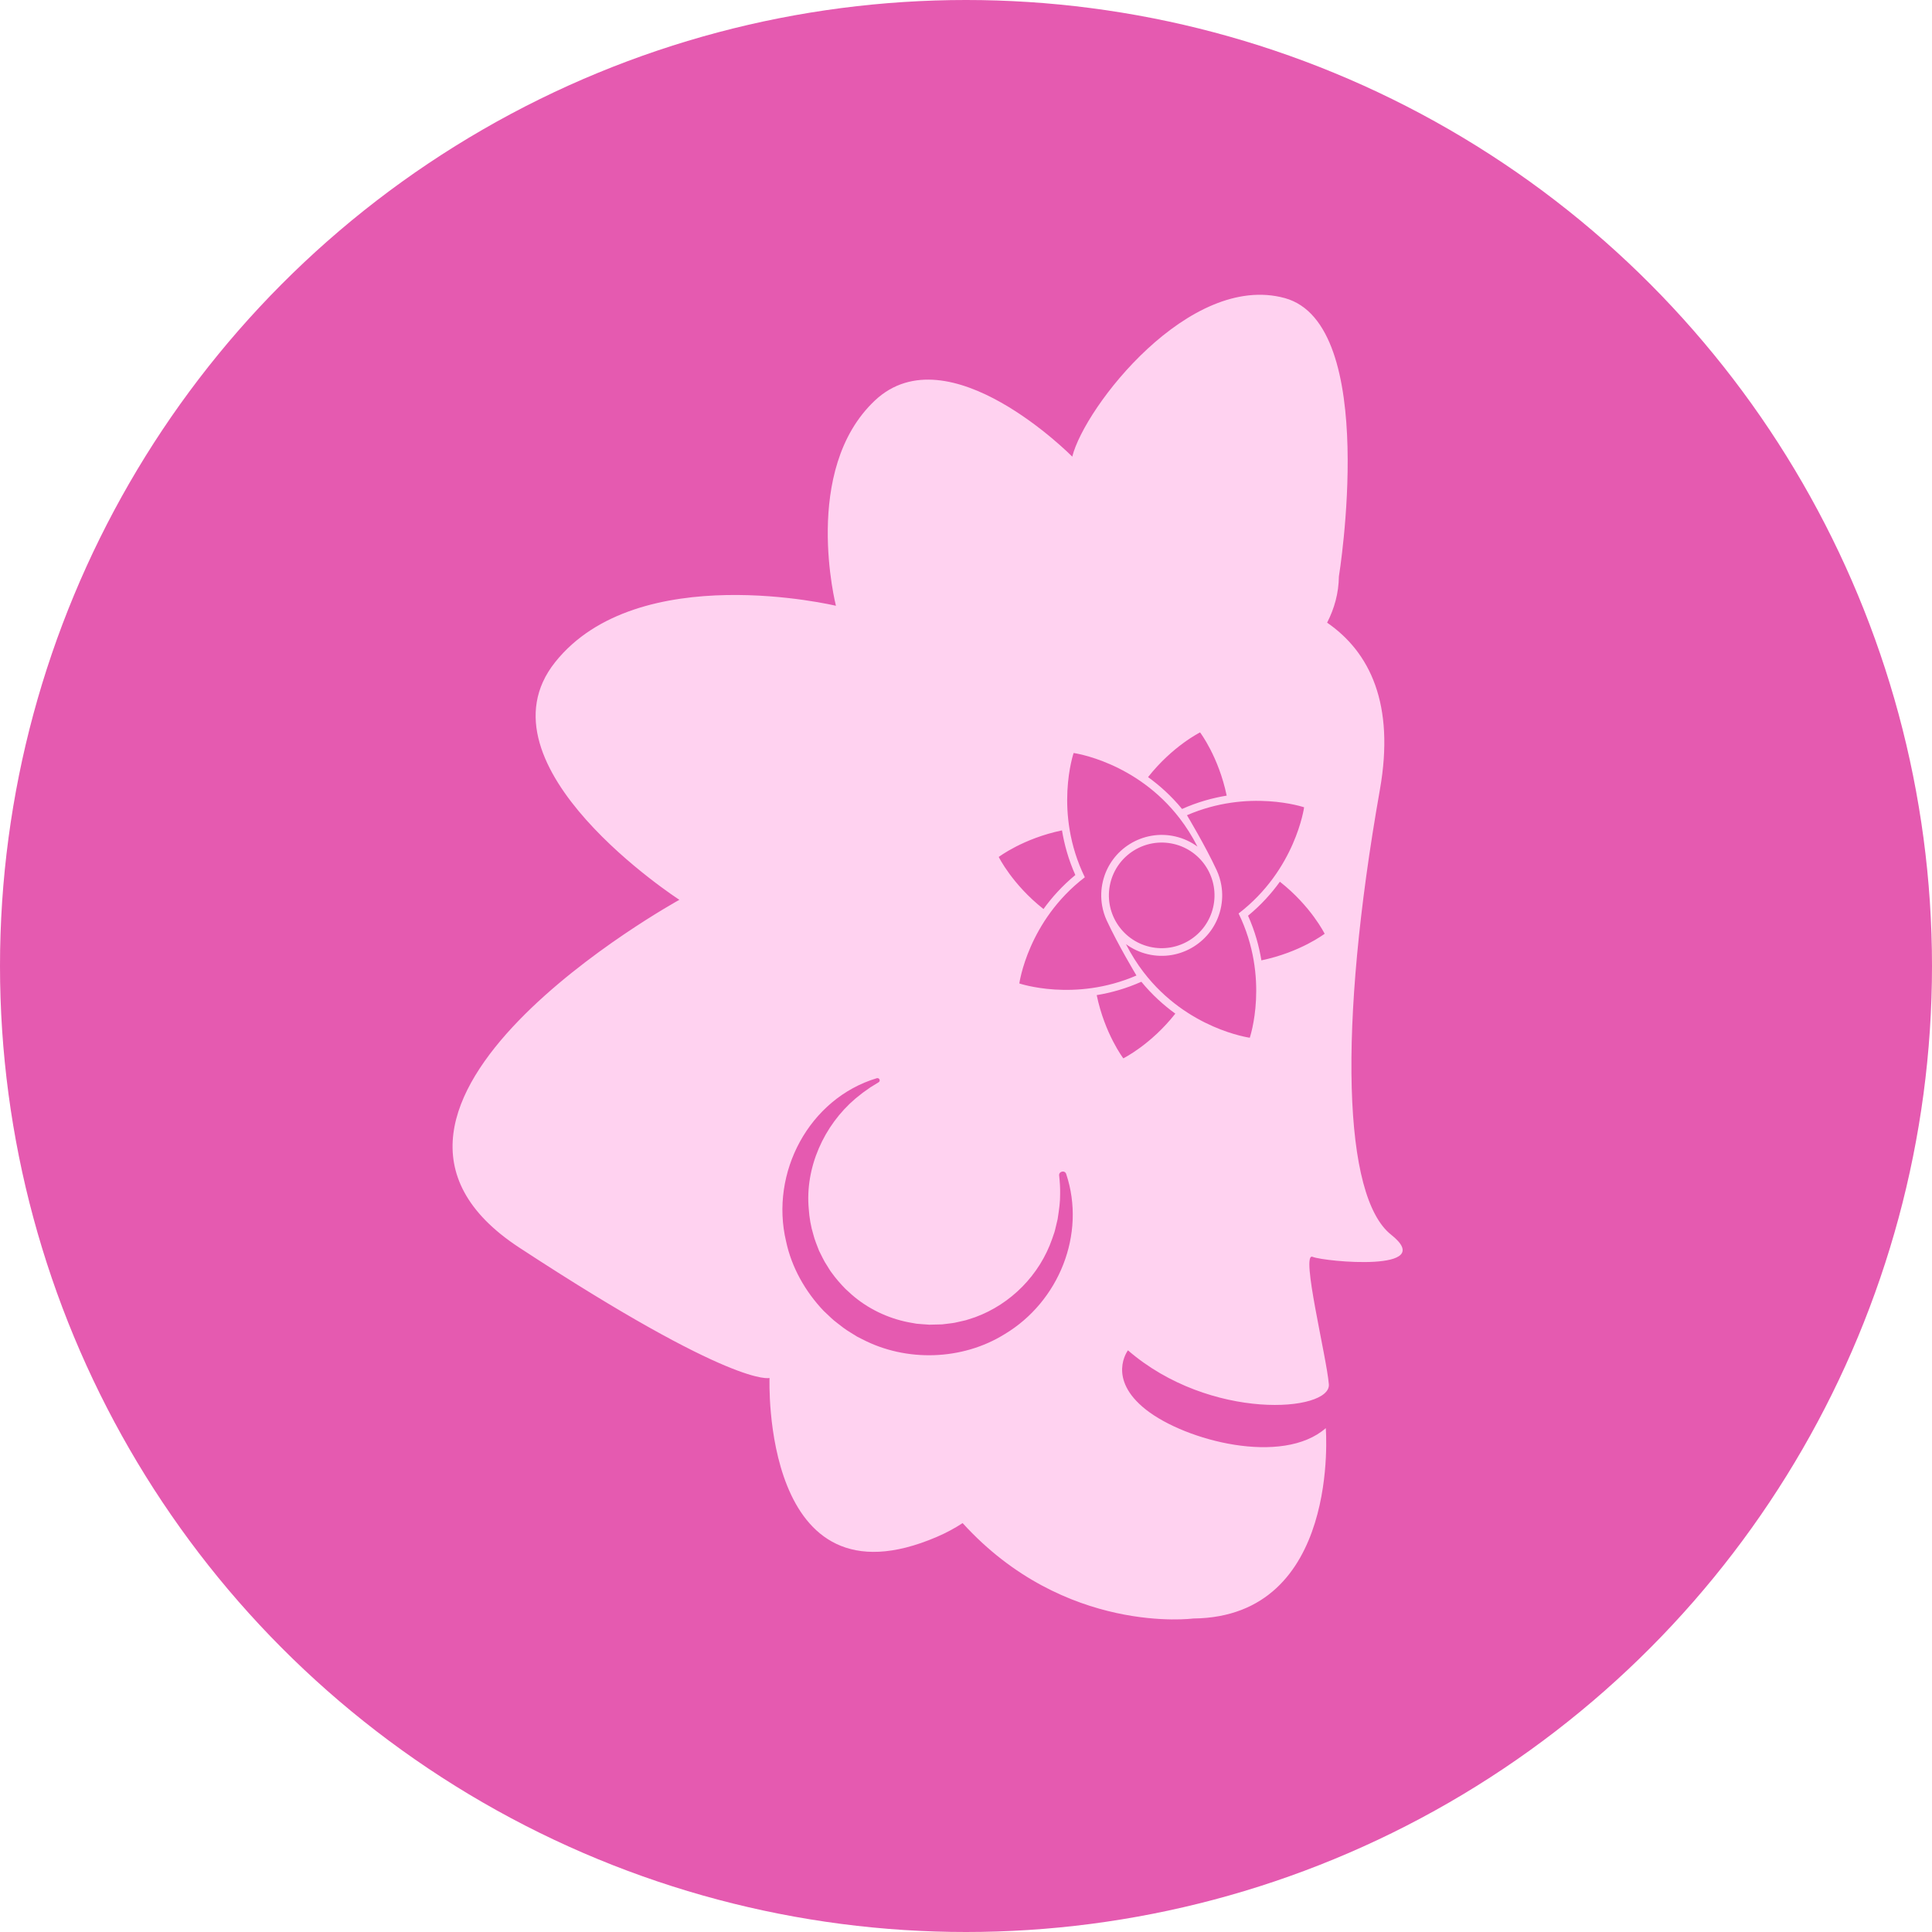 <?xml version="1.0" encoding="utf-8"?>
<!-- Generator: Adobe Illustrator 28.0.0, SVG Export Plug-In . SVG Version: 6.00 Build 0)  -->
<svg version="1.1" id="Layer_1" xmlns="http://www.w3.org/2000/svg" xmlns:xlink="http://www.w3.org/1999/xlink" x="0px" y="0px"
	 viewBox="0 0 1024 1024" style="enable-background:new 0 0 1024 1024;" xml:space="preserve">
<style type="text/css">
	.st0{fill:#E55AB0;}
	.st1{display:none;fill:#E55AB0;}
	.st2{fill:#FFD2F0;}
</style>
<circle class="st0" cx="512" cy="512" r="512"/>
<rect class="st1" width="1024" height="1024"/>
<rect class="st1" width="1024" height="1024"/>
<path class="st2" d="M737.29,654.39c-25.25-20.02-28.37-108.81-5.92-235.83c8.02-45.29-5.24-72.87-27.97-88.53
	c3.84-7.48,6.13-15.62,6.24-24.47c0,0,21.75-133.79-28.72-147.58c-50.49-13.77-106,57.64-112.6,84.05c0,0-65.58-66.5-104.62-29.74
	c-39.05,36.77-20.63,108.79-20.63,108.79s-104.95-25.12-148.82,29.87c-43.87,55.01,65.84,125.97,65.84,125.97
	S161,586.45,275.22,661.25c114.22,74.79,132.65,69.1,132.65,69.1s-4.65,124.31,88.73,84.21c4.88-2.1,9.41-4.54,13.61-7.29
	c54.21,59.61,122.22,50.57,122.22,50.57c78.36-0.73,70.26-100.9,70.26-100.9c-22.88,20.06-74.37,6.72-95.31-9.8
	c-20.93-16.5-9.54-31.44-9.54-31.44c43.66,37.78,107.66,32.61,106.48,18.01c-1.18-14.61-15.11-70.19-8.61-67.56
	C702.22,668.77,762.54,674.4,737.29,654.39z M636.07,388.19c0,0,9.82,12.91,14.1,33.51c-7.46,1.22-15.46,3.41-23.66,7.07
	c-5.7-6.94-11.89-12.47-18.01-16.89C621.52,395.36,636.07,388.19,636.07,388.19z M569.04,399.11c0,0,33.1,4.48,56.28,34.71
	c3.37,4.4,6.54,9.35,9.36,14.9c-3.37-2.48-7.29-4.34-11.61-5.35c-4.32-1.02-8.65-1.11-12.77-0.39c-8.16,1.41-15.52,5.96-20.42,12.63
	c-2.48,3.37-4.34,7.28-5.35,11.6c-1.02,4.32-1.1,8.65-0.39,12.77c0.47,2.74,1.3,5.38,2.44,7.88c6.03,12.98,15.47,28.68,15.76,29.17
	c0.01,0.01,0.01,0.01,0.01,0.01c-32.75,14.19-62.08,4.21-62.08,4.21s4.48-33.1,34.71-56.28
	C558.28,430.73,569.04,399.11,569.04,399.11z M642.97,480.98c-3.54,15.04-18.62,24.37-33.66,20.83
	c-15.04-3.55-24.37-18.62-20.83-33.66c3.55-15.04,18.62-24.37,33.66-20.83C637.19,450.86,646.51,465.94,642.97,480.98z
	 M562.88,440.12c1.21,7.35,3.38,15.4,7.07,23.66c-6.99,5.75-12.52,11.98-16.88,18.02c-16.54-13.02-23.72-27.59-23.72-27.59
	S542.27,444.39,562.88,440.12z M532.5,707.12c-22.42,13.96-52.2,14.88-75.58,2.65l-2.53-1.27c-2.3-1.51-4.98-2.95-7.17-4.59
	c-1.51-1.22-5.28-3.93-6.62-5.3c-1-0.98-3.11-2.91-4.12-3.89c-9.65-10.18-16.91-22.96-19.83-36.73
	c-8.67-36.37,12.16-75.72,48.07-86.52c0.63-0.18,1.3,0.16,1.49,0.8c0.16,0.53-0.06,1.08-0.51,1.35c-1.44,0.91-2.88,1.79-4.31,2.65
	l-4.06,2.87l-3.85,3.06c-16.87,14.29-26.88,36.8-24.81,58.68c0.28,4.35,1.12,9.3,2.42,13.46c0.57,2.51,2.09,6.11,3.01,8.55
	c1.41,2.68,2.56,5.47,4.29,7.96c0.71,1.12,1.63,2.75,2.46,3.77c2.07,2.92,4.81,6.04,7.3,8.57c0.84,0.74,2.49,2.27,3.32,3.02
	c8.44,7.37,18.91,12.41,29.91,14.6l4.42,0.79c2.16,0.24,4.57,0.31,6.74,0.51c1.56-0.02,5.17-0.14,6.77-0.16
	c1.52-0.23,5.24-0.57,6.7-0.87c1.09-0.27,3.33-0.74,4.42-0.99c1.59-0.24,4.93-1.51,6.49-1.97c18.85-6.91,34.16-22.38,40.78-41.59
	c0.35-1.26,1.22-3.23,1.48-4.52l1.11-4.65l0.28-1.18l0.18-1.19c0.6-3.98,1.2-8.04,1.14-12.08c0.08-3.28-0.15-6.58-0.51-9.87
	c-0.26-2.23,3.02-2.98,3.73-0.81C575.74,654.14,561.2,689.94,532.5,707.12z M595.38,560.94c0,0-9.83-12.91-14.1-33.51
	c7.45-1.22,15.46-3.42,23.66-7.08c5.71,6.94,11.89,12.48,18.01,16.9C609.93,553.77,595.38,560.94,595.38,560.94z M662.41,550.02
	c0,0-33.1-4.48-56.27-34.71c-3.38-4.4-6.54-9.35-9.36-14.9c3.37,2.48,7.28,4.34,11.6,5.35c4.32,1.02,8.65,1.1,12.78,0.39
	c8.16-1.41,15.51-5.97,20.42-12.63c2.48-3.37,4.33-7.28,5.35-11.6c1.02-4.32,1.11-8.65,0.39-12.77c-0.47-2.74-1.3-5.38-2.44-7.88
	c-6.02-12.98-15.47-28.68-15.76-29.17c-0.01-0.01-0.01-0.02-0.01-0.02c32.76-14.19,62.09-4.2,62.09-4.2s-4.49,33.1-34.72,56.28
	C673.18,518.4,662.41,550.02,662.41,550.02z M668.56,509.01c-1.2-7.35-3.37-15.4-7.07-23.66c6.99-5.74,12.53-11.98,16.88-18.02
	c16.55,13.02,23.72,27.58,23.72,27.58S689.18,504.74,668.56,509.01z"/>
</svg>
